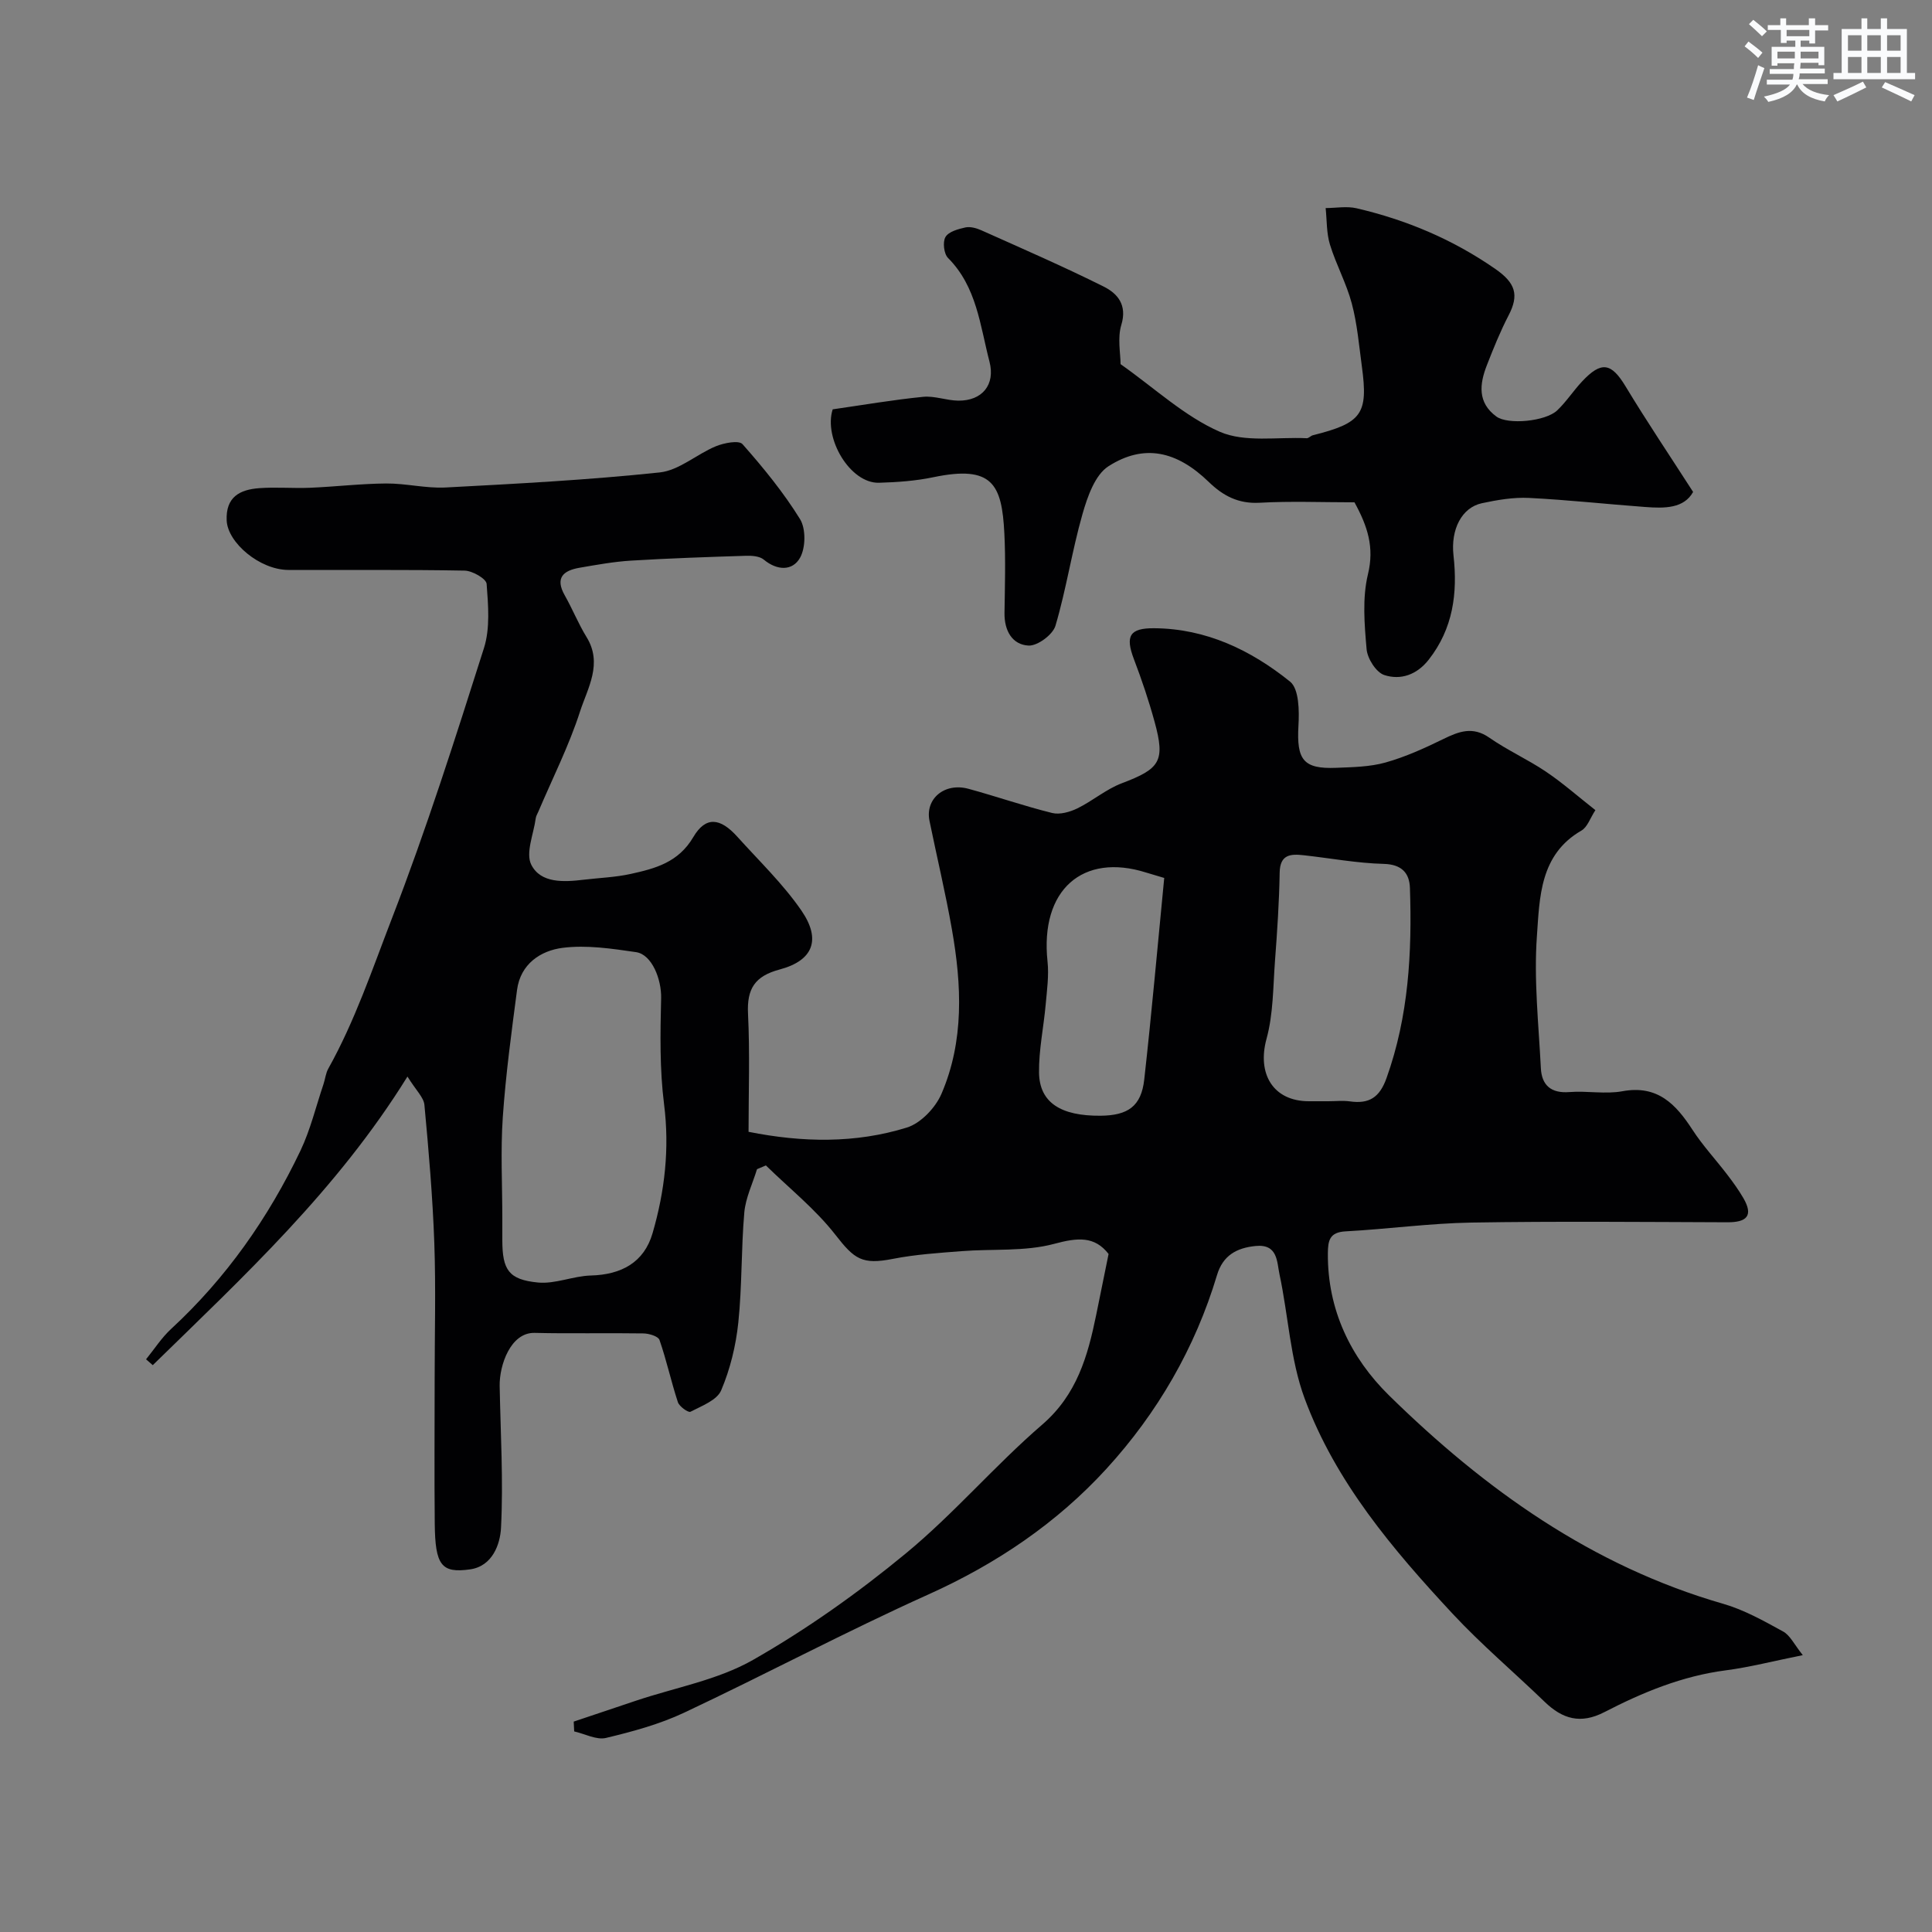 <svg enable-background="new 0 0 400 400" viewBox="0 0 400 400" xmlns="http://www.w3.org/2000/svg"><rect x="0" y="0" width="400" height="400" fill="#808080" stroke="none"/><path d="m373.25 342.68c-6.18 1.24-11.04 2.51-15.98 3.15-9 1.17-17.19 4.56-25.11 8.65-4.91 2.54-8.67 1.43-12.36-2.14-6.32-6.11-13.06-11.8-19.04-18.22-12.4-13.33-24.25-27.29-30.65-44.58-2.99-8.09-3.37-17.13-5.2-25.69-.56-2.6-.33-6.34-4.95-5.88-3.95.39-6.78 1.97-7.99 6.02-4.53 15.12-12.37 28.59-22.87 40.08-10.24 11.21-22.76 19.69-36.83 26.02-17.09 7.69-33.66 16.52-50.62 24.5-5.1 2.4-10.67 3.91-16.18 5.23-1.98.47-4.38-.85-6.59-1.35-.03-.68-.07-1.36-.1-2.03 4.31-1.45 8.62-2.89 12.93-4.34 8.11-2.72 16.88-4.27 24.17-8.42 11.14-6.35 21.76-13.89 31.66-22.06 9.96-8.21 18.44-18.22 28.23-26.66 7.2-6.21 9.44-14.2 11.19-22.75.85-4.12 1.68-8.24 2.56-12.59-2.9-3.72-6.38-3.41-11.24-2.1-6.1 1.64-12.8 1.01-19.22 1.52-4.74.37-9.52.68-14.17 1.59-6.41 1.26-7.98.09-11.92-4.97-4.13-5.31-9.55-9.62-14.4-14.37-.61.26-1.23.52-1.84.78-.91 2.99-2.36 5.92-2.63 8.97-.66 7.57-.45 15.23-1.24 22.78-.5 4.78-1.68 9.64-3.55 14.04-.87 2.05-4.05 3.23-6.36 4.43-.44.23-2.3-1.08-2.6-1.98-1.4-4.25-2.34-8.66-3.81-12.89-.27-.77-2.19-1.34-3.35-1.35-7.5-.12-15 .07-22.5-.11-5.02-.12-7.32 6.78-7.24 10.99.18 9.79.78 19.6.28 29.36-.17 3.37-1.75 7.95-6.4 8.61-5.97.85-7.23-.88-7.32-9.45-.1-10-.02-20-.02-30 0-9.36.26-18.74-.07-28.09-.34-9.56-1.16-19.11-2.05-28.63-.15-1.56-1.73-2.99-3.51-5.86-14.58 23.51-33.93 41.37-52.73 59.75-.46-.4-.92-.8-1.39-1.21 1.72-2.12 3.22-4.48 5.21-6.31 11.38-10.51 20.1-22.96 26.74-36.85 2.08-4.36 3.22-9.18 4.78-13.79.36-1.07.46-2.26 1-3.23 5.53-9.9 9.14-20.67 13.19-31.15 7.1-18.36 13.08-37.16 19.04-55.93 1.3-4.1.88-8.88.55-13.29-.08-1.06-2.94-2.71-4.55-2.74-12.16-.23-24.33-.09-36.5-.14-5.91-.02-12.57-5.63-12.77-10.25-.21-4.89 2.75-6.38 6.72-6.68 3.48-.26 7 .06 10.49-.08 5.27-.22 10.54-.85 15.81-.89 4.1-.03 8.23 1.04 12.3.83 14.8-.78 29.62-1.56 44.35-3.12 4.01-.43 7.65-3.78 11.62-5.42 1.69-.69 4.76-1.29 5.51-.43 4.32 4.89 8.49 9.99 11.91 15.52 1.23 2 1.17 5.92 0 8-1.56 2.76-4.73 2.69-7.51.38-.87-.72-2.45-.83-3.7-.79-7.93.25-15.86.52-23.78 1-3.58.22-7.14.87-10.68 1.48-3.35.58-5.1 2.09-3.04 5.72 1.6 2.82 2.81 5.87 4.51 8.63 3.4 5.51.22 10.57-1.35 15.41-2.29 7.1-5.7 13.83-8.63 20.73-.19.45-.48.9-.54 1.37-.43 3.26-2.15 7.2-.92 9.63 1.96 3.86 6.72 3.59 10.82 3.1 3.25-.39 6.57-.5 9.75-1.2 5.08-1.12 9.88-2.37 12.97-7.63 2.56-4.35 5.56-4.02 9.1-.09 4.52 5.02 9.46 9.76 13.27 15.28 4.16 6.04 2.45 10.37-4.48 12.22-5.14 1.37-6.82 3.98-6.56 9.17.4 8.13.11 16.29.11 24.44 11.18 2.23 22.14 2.42 32.77-.88 2.88-.89 5.91-4.08 7.16-6.96 4.74-10.99 4.2-22.58 2.17-34.09-1.32-7.53-3.11-14.97-4.64-22.46-.93-4.56 3.11-7.97 8.06-6.63 5.81 1.58 11.5 3.57 17.34 5.01 1.58.39 3.66-.2 5.21-.95 3.17-1.55 5.96-3.98 9.22-5.21 7.92-3 9.02-4.55 6.77-12.74-1.2-4.38-2.66-8.71-4.28-12.96-1.81-4.78-.9-6.43 4.19-6.39 10.77.07 20.04 4.53 28.14 11.05 1.87 1.5 1.92 6.05 1.74 9.13-.4 7.04.98 8.99 7.79 8.72 3.43-.14 6.97-.19 10.23-1.1 4.12-1.16 8.09-2.96 11.95-4.85 3.24-1.58 6.09-2.7 9.55-.29 3.73 2.6 7.95 4.49 11.73 7.04 3.5 2.36 6.69 5.18 10.23 7.96-1.07 1.63-1.65 3.52-2.89 4.23-8.65 4.98-8.65 13.88-9.22 21.86-.65 9.05.36 18.23.82 27.35.18 3.51 2.1 5.23 5.91 4.93 3.64-.29 7.43.48 10.97-.17 7.26-1.34 11.05 2.65 14.51 7.98 2.13 3.28 4.83 6.18 7.21 9.3 1.19 1.55 2.34 3.15 3.32 4.83 2.17 3.73.63 5.03-3.28 5.02-17.67-.06-35.33-.23-53 .06-8.7.15-17.37 1.35-26.08 1.82-3.33.18-3.64 1.93-3.66 4.57-.09 11.67 4.74 21.61 12.66 29.39 19.8 19.43 42 35.32 69.19 43.15 4.31 1.24 8.37 3.52 12.34 5.7 1.49.77 2.33 2.67 4.14 4.93zm-269.25-90.38v4.49c.01 6.1 1.3 8.15 7.37 8.74 3.57.35 7.29-1.35 10.96-1.45 6.32-.17 11.02-2.7 12.78-8.77 2.52-8.67 3.54-17.5 2.38-26.67-.92-7.24-.79-14.66-.61-21.99.09-3.82-1.87-9.04-5.2-9.52-5.02-.73-10.24-1.52-15.19-.89-4.57.58-8.73 3.34-9.44 8.7-1.15 8.75-2.34 17.52-2.95 26.32-.48 6.98-.1 14.03-.1 21.04zm170.99-24.3c1.5 0 3.02-.17 4.49.03 3.96.56 6.14-.78 7.58-4.81 4.59-12.81 5.3-26.03 4.85-39.39-.1-3.02-1.65-4.87-5.4-4.97-5.54-.14-11.05-1.18-16.58-1.79-2.7-.3-4.93-.21-4.99 3.61-.1 6.1-.51 12.21-.97 18.3-.4 5.39-.34 10.96-1.75 16.1-1.99 7.26 1.38 12.92 8.77 12.92zm-33.95-46.23c-2.21-.66-2.99-.88-3.75-1.12-13.07-4.13-22 3.52-20.41 18.43.31 2.91-.12 5.92-.38 8.87-.42 4.72-1.44 9.43-1.38 14.13.09 6.19 4.49 8.99 12.73 8.92 5.7-.05 8.43-1.98 9.05-7.47 1.55-13.85 2.77-27.73 4.14-41.76z" fill="#010103"/><path d="m280.43 104c-6.68 0-13.19-.27-19.66.09-4.38.24-7.55-1.44-10.5-4.3-6.62-6.42-13.41-7.97-20.77-3.26-2.79 1.78-4.35 6.3-5.38 9.89-2.18 7.63-3.35 15.54-5.6 23.14-.55 1.85-3.72 4.19-5.57 4.1-3.41-.18-5.03-3.13-4.98-6.74.08-5.5.25-11.01-.03-16.49-.51-10.17-2.45-14.18-14.68-11.63-3.67.77-7.49 1.04-11.25 1.15-5.99.18-11.54-9.21-9.61-15.2 6.4-.92 12.54-1.98 18.72-2.59 2.37-.24 4.84.76 7.27.79 4.96.06 7.72-3.3 6.47-8.08-1.95-7.49-2.63-15.49-8.58-21.46-.86-.86-1.14-3.31-.53-4.34.65-1.11 2.62-1.65 4.12-1.98 1.02-.22 2.3.14 3.31.59 8.48 3.8 17.01 7.5 25.32 11.65 2.85 1.42 4.92 3.78 3.66 7.93-.83 2.74-.16 5.94-.16 8.13 7.12 5.02 13.26 10.82 20.54 14 5.2 2.27 11.94 1.05 17.99 1.34.42.02.84-.51 1.3-.62 10.13-2.54 11.47-4.38 10.13-14.24-.59-4.37-.96-8.81-2.09-13.05-1.11-4.17-3.25-8.05-4.52-12.19-.73-2.38-.62-5.02-.89-7.55 2.14-.01 4.37-.43 6.4.04 10.33 2.41 19.9 6.43 28.73 12.56 4.19 2.91 4.95 5.38 2.75 9.61-1.72 3.32-3.13 6.81-4.49 10.3-1.53 3.9-1.99 7.76 1.96 10.65 2.37 1.74 10.17 1.03 12.6-1.28 1.89-1.8 3.34-4.06 5.13-5.97 4.02-4.3 6.07-3.87 9.02 1.01 4.37 7.24 9.1 14.26 13.98 21.85-1.9 3.43-5.88 3.42-9.88 3.12-8.03-.59-16.05-1.48-24.09-1.88-3.23-.16-6.55.41-9.74 1.09-4.19.89-6.5 5.42-5.9 10.81.88 7.81-.08 15.15-5.13 21.59-2.45 3.13-5.81 4.29-9.2 3.18-1.68-.55-3.49-3.4-3.66-5.35-.45-5.15-.91-10.59.28-15.52 1.36-5.58-.09-9.97-2.79-14.89z" fill="#010103"/><g fill="#fafbfc"><path d="m361.2 9.6.8-1c.9.7 1.9 1.4 2.9 2.3l-.9 1.1c-1-1-2-1.8-2.8-2.4zm.5 10.6c.9-2.1 1.6-4.3 2.3-6.7.4.2.8.4 1.3.6-.7 2.1-1.5 4.3-2.2 6.6zm.4-15.2.9-.9c1 .8 2 1.6 2.8 2.4l-1 1c-.9-.9-1.8-1.7-2.7-2.5zm12.5-1.2h1.2v1.4h2.7v1.1h-2.7v2.7h-1.2v-.6h-1.8v1.3h4.9v3.8h-1.2v-.5h-3.7c0 .4-.1.9-.1 1.2h5.1v1h-5.2c0 .5-.1.9-.2 1.2h6v1h-5.2c1.1 1.3 2.9 2 5.5 2.3-.4.4-.7.8-.9 1.3-2.9-.5-4.8-1.6-5.7-3.5h-.1c-.8 1.7-2.7 2.9-5.9 3.6-.2-.4-.6-.8-.9-1.1 2.8-.6 4.6-1.4 5.4-2.5h-4.8v-1h5.3c.1-.3.2-.7.2-1.2h-4.9v-1h5c0-.4 0-.8.1-1.2h-3.5v.5h-1.2v-3.9h4.9v-1.3h-1.8v.5h-1.2v-2.7h-2.7v-1h2.6v-1.4h1.2v1.4h4.7v-1.4zm-6.6 8.3h3.6c0-.4 0-.9 0-1.4h-3.6zm1.9-4.6h4.7v-1.3h-4.7zm6.6 3.2h-3.7v1.4h3.7z"/><path d="m385.3 3.8h1.3v2.2h2.8v-2.2h1.3v2.2h4.1v9.1h1.7v1.3h-16.9v-1.3h1.7v-9.1h4.1v-2.2zm.4 13.1.7 1.2c-1.8.9-3.8 1.9-6 2.9-.2-.4-.5-.8-.8-1.3 2.3-1 4.3-1.9 6.1-2.8zm-3.1-6.4h2.8v-3.2h-2.8zm0 4.6h2.8v-3.3h-2.8zm4-4.6h2.8v-3.2h-2.8zm0 4.6h2.8v-3.3h-2.8zm3.7 1.9c2.1.9 4.1 1.8 6.1 2.7l-.7 1.3c-2.2-1.1-4.2-2-6.1-2.9zm3.2-9.7h-2.8v3.2h2.8zm-2.8 7.8h2.8v-3.3h-2.8z"/></g></svg>
